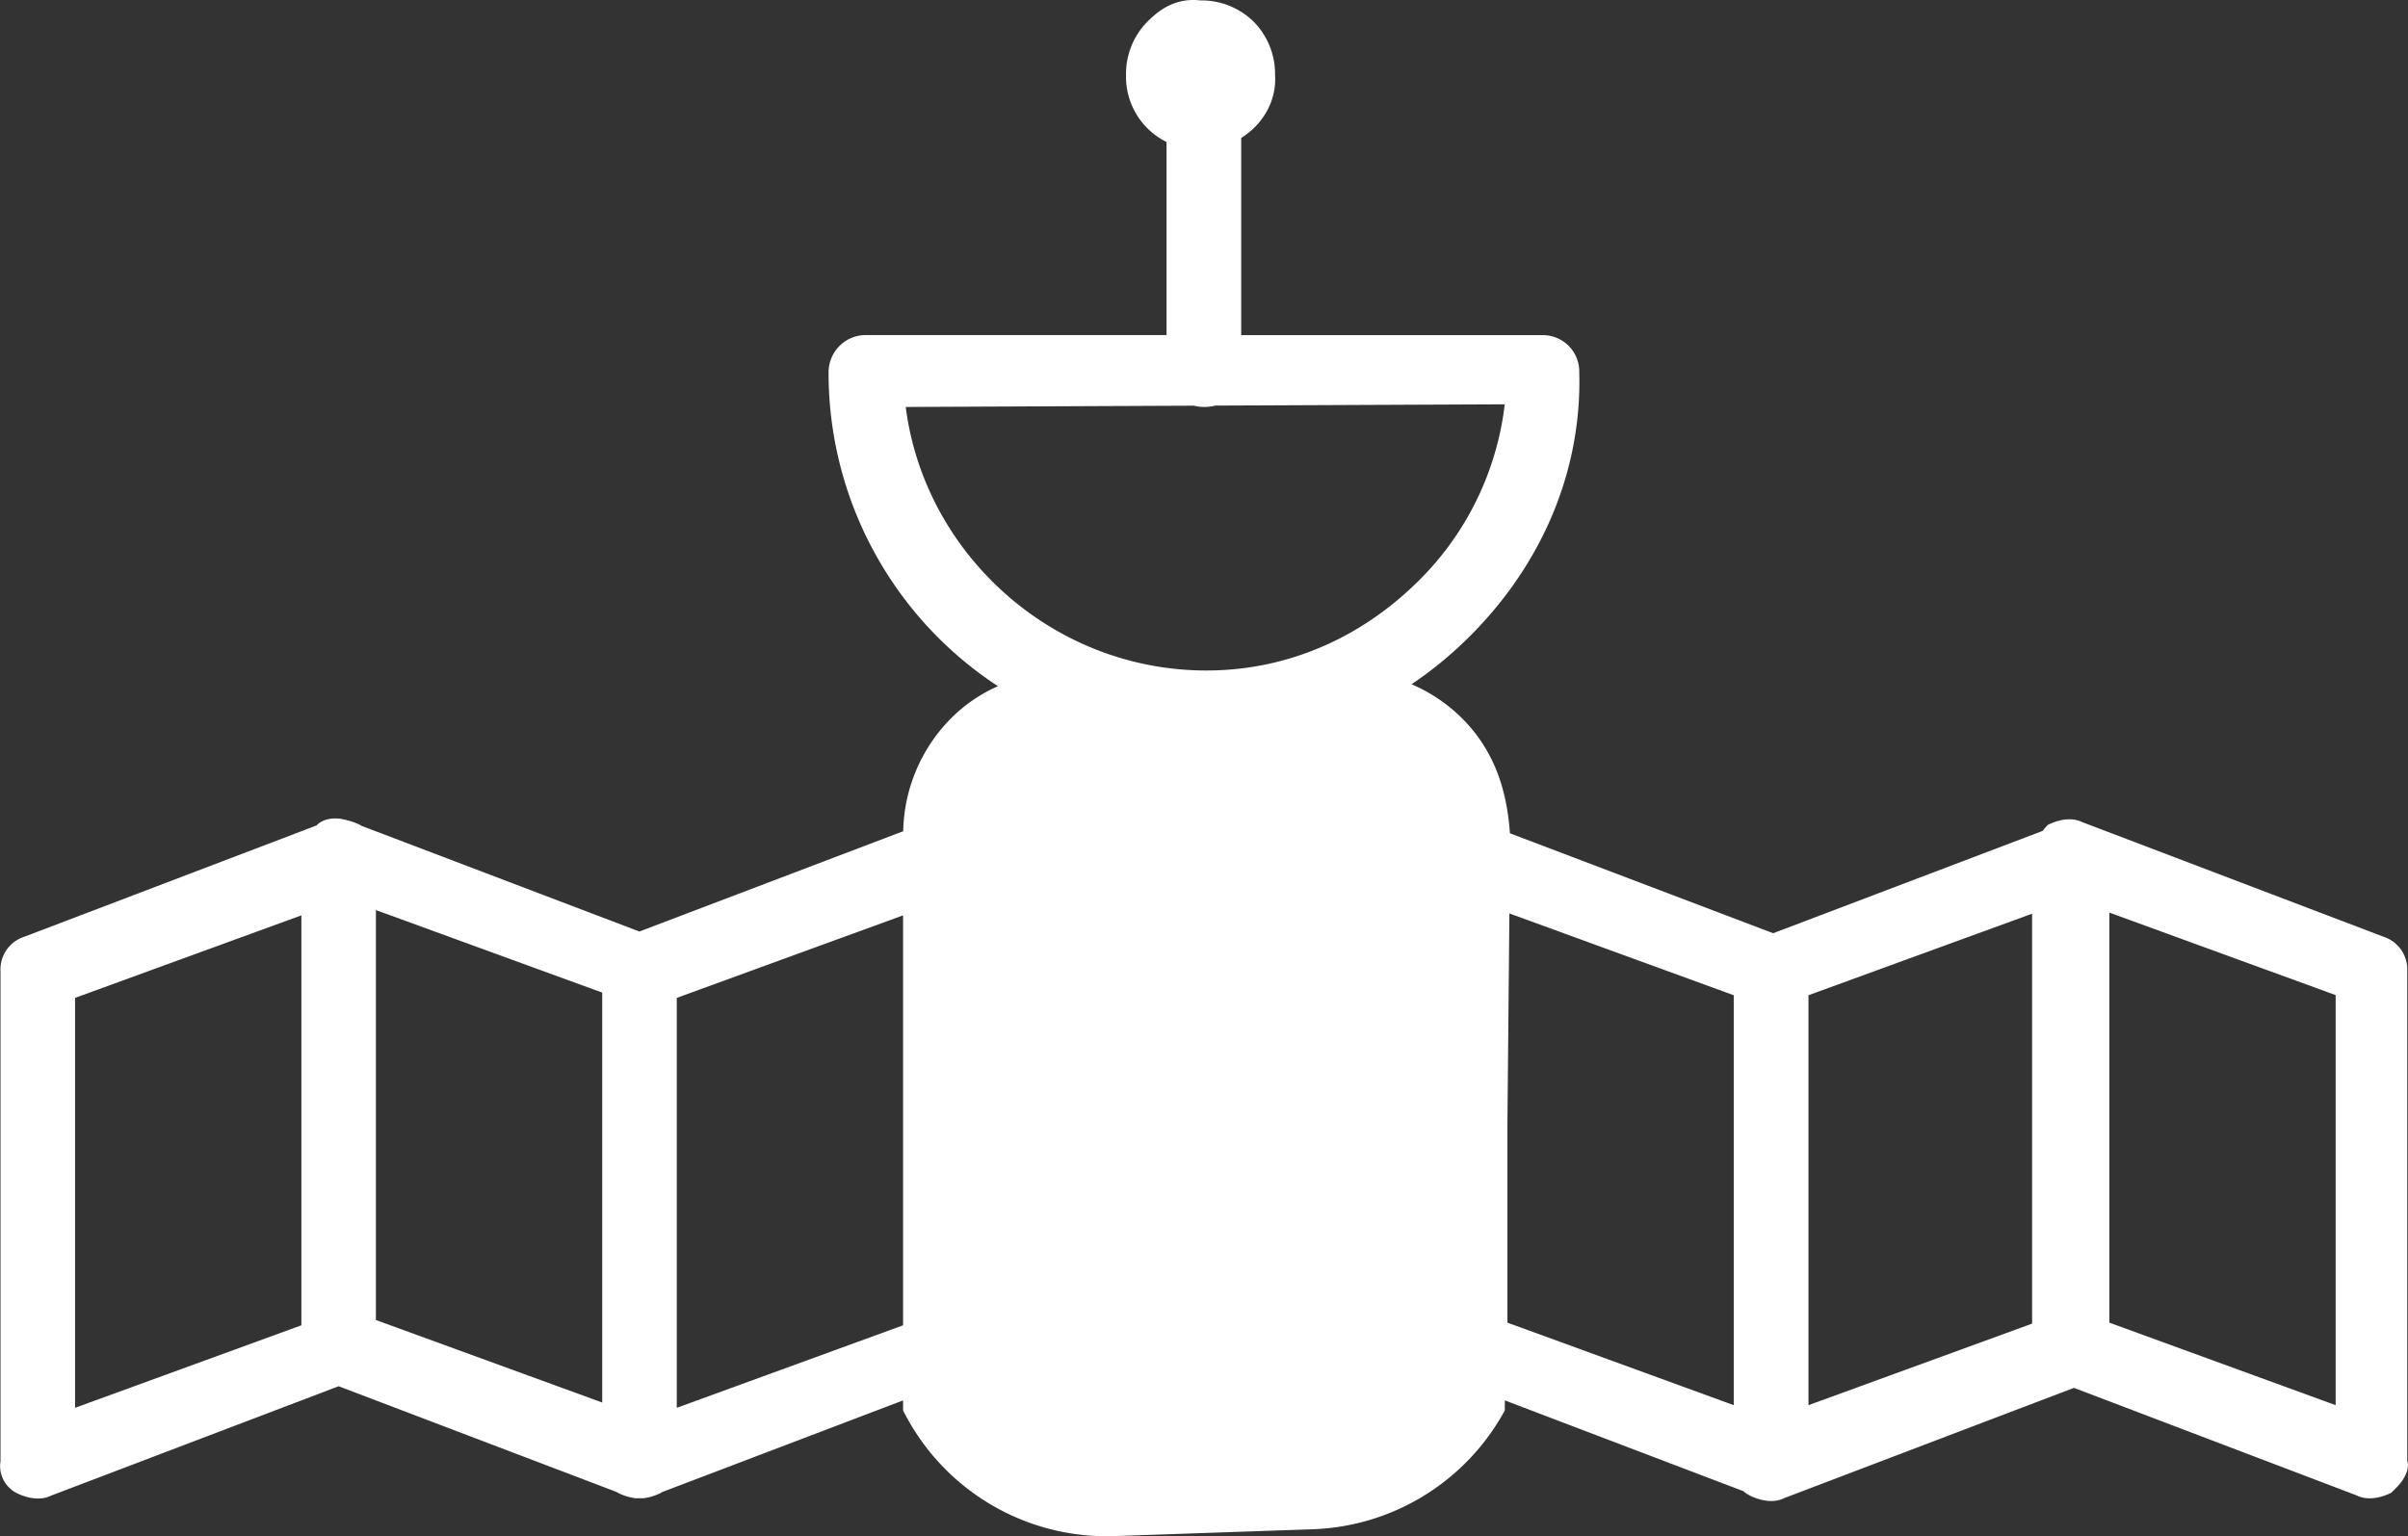 <svg id="Layer_1" data-name="Layer 1" xmlns="http://www.w3.org/2000/svg" viewBox="0 0 564.56 360.24">
	<rect x="0" y="0" width="564.56" height="360.24" fill="#333333" stroke="none"/>
	<defs>
		<style>.cls-1{fill:#fff;}</style>
	</defs>
	<path class="cls-1" d="M339.21,360.28" transform="translate(0 0)"/>
	<path class="cls-1" d="M264,17.57a17.42,17.42,0,0,1,5-12.48C272.1,2,275.85-.53,281.46.1a17.42,17.42,0,0,1,12.48,5,17.42,17.42,0,0,1,5,12.48c.62,9.36-7.49,17.48-17.48,17.48A17.07,17.07,0,0,1,264,17.57Z" transform="translate(0 0)"/>
	<path class="cls-1" d="M558.78,219.65l-70.54-26.84c-2.5-1.25-5.62-.62-8.11.62a14.39,14.39,0,0,0-1.22,1.41l-63.19,24L354,195.4c-.7-10.4-3.83-19.58-11.2-26.94a37.93,37.93,0,0,0-11.85-8,92.86,92.86,0,0,0,13.72-11.33c16.85-16.85,26.22-38.7,25.59-61.8a8.54,8.54,0,0,0-8.74-8.74H291V8.11L273.5,7.48V78.57H203a8.74,8.74,0,0,0-8.74,8.75,87.81,87.81,0,0,0,39.71,73.59,36,36,0,0,0-11,7.54,38.67,38.67,0,0,0-11.21,26.47L149.9,218.44,84.74,193.65a3.85,3.85,0,0,0-.38-.23,13.22,13.22,0,0,0-3-1.07c-2.4-.77-5.39-.54-7,1.07l-.13.14L5.74,219.65a8.05,8.05,0,0,0-5.62,8.11V342.61a7.12,7.12,0,0,0,3.75,7.49c2.5,1.25,5.62,1.87,8.11.62l67.41-25.65,65.16,24.79a3.85,3.85,0,0,0,.38.23,12.51,12.51,0,0,0,3.56,1.17l.46.08.24,0c.25,0,.49,0,.74,0s.49,0,.74,0l.24,0,.46-.08a12.51,12.51,0,0,0,3.56-1.17l.14-.14,56.66-21.56v2.35h0a53.37,53.37,0,0,0,49.58,29.47l46.42-1.6a53.37,53.37,0,0,0,44.87-27.5l.21-.38,0-2.34,55.94,21.29a6.56,6.56,0,0,0,1.46,1c2.5,1.25,5.62,1.87,8.11.62l67.92-25.85,66.28,25.22c2.5,1.25,5.62.62,8.11-.62l1.25-1.25c1.87-1.87,3.12-4.37,2.5-6.24V227.77A8.06,8.06,0,0,0,558.78,219.65ZM17.6,330.13V234l53.06-19.35v96.13Zm70.53-20.59V213.41l53.06,19.35v96.13Zm123.6,1.24-53.06,19.35V234l53.06-19.35Zm.62-215.35,67.57-.3a9.37,9.37,0,0,0,2.34.3,10.16,10.16,0,0,0,2.66-.32l67.87-.3a69.59,69.59,0,0,1-20,41.2c-13.73,13.73-31.21,21.22-49.94,21.22C246.68,157.23,216.72,129.77,212.35,95.43ZM353.42,310.16V263.34l.46-49.14,52.6,19.18v96.13ZM424,329.51V233.38l52.43-19.12v96.13Zm123.6,0-53.06-19.35V214l53.06,19.35Z" transform="translate(0 0)"/>
</svg>
